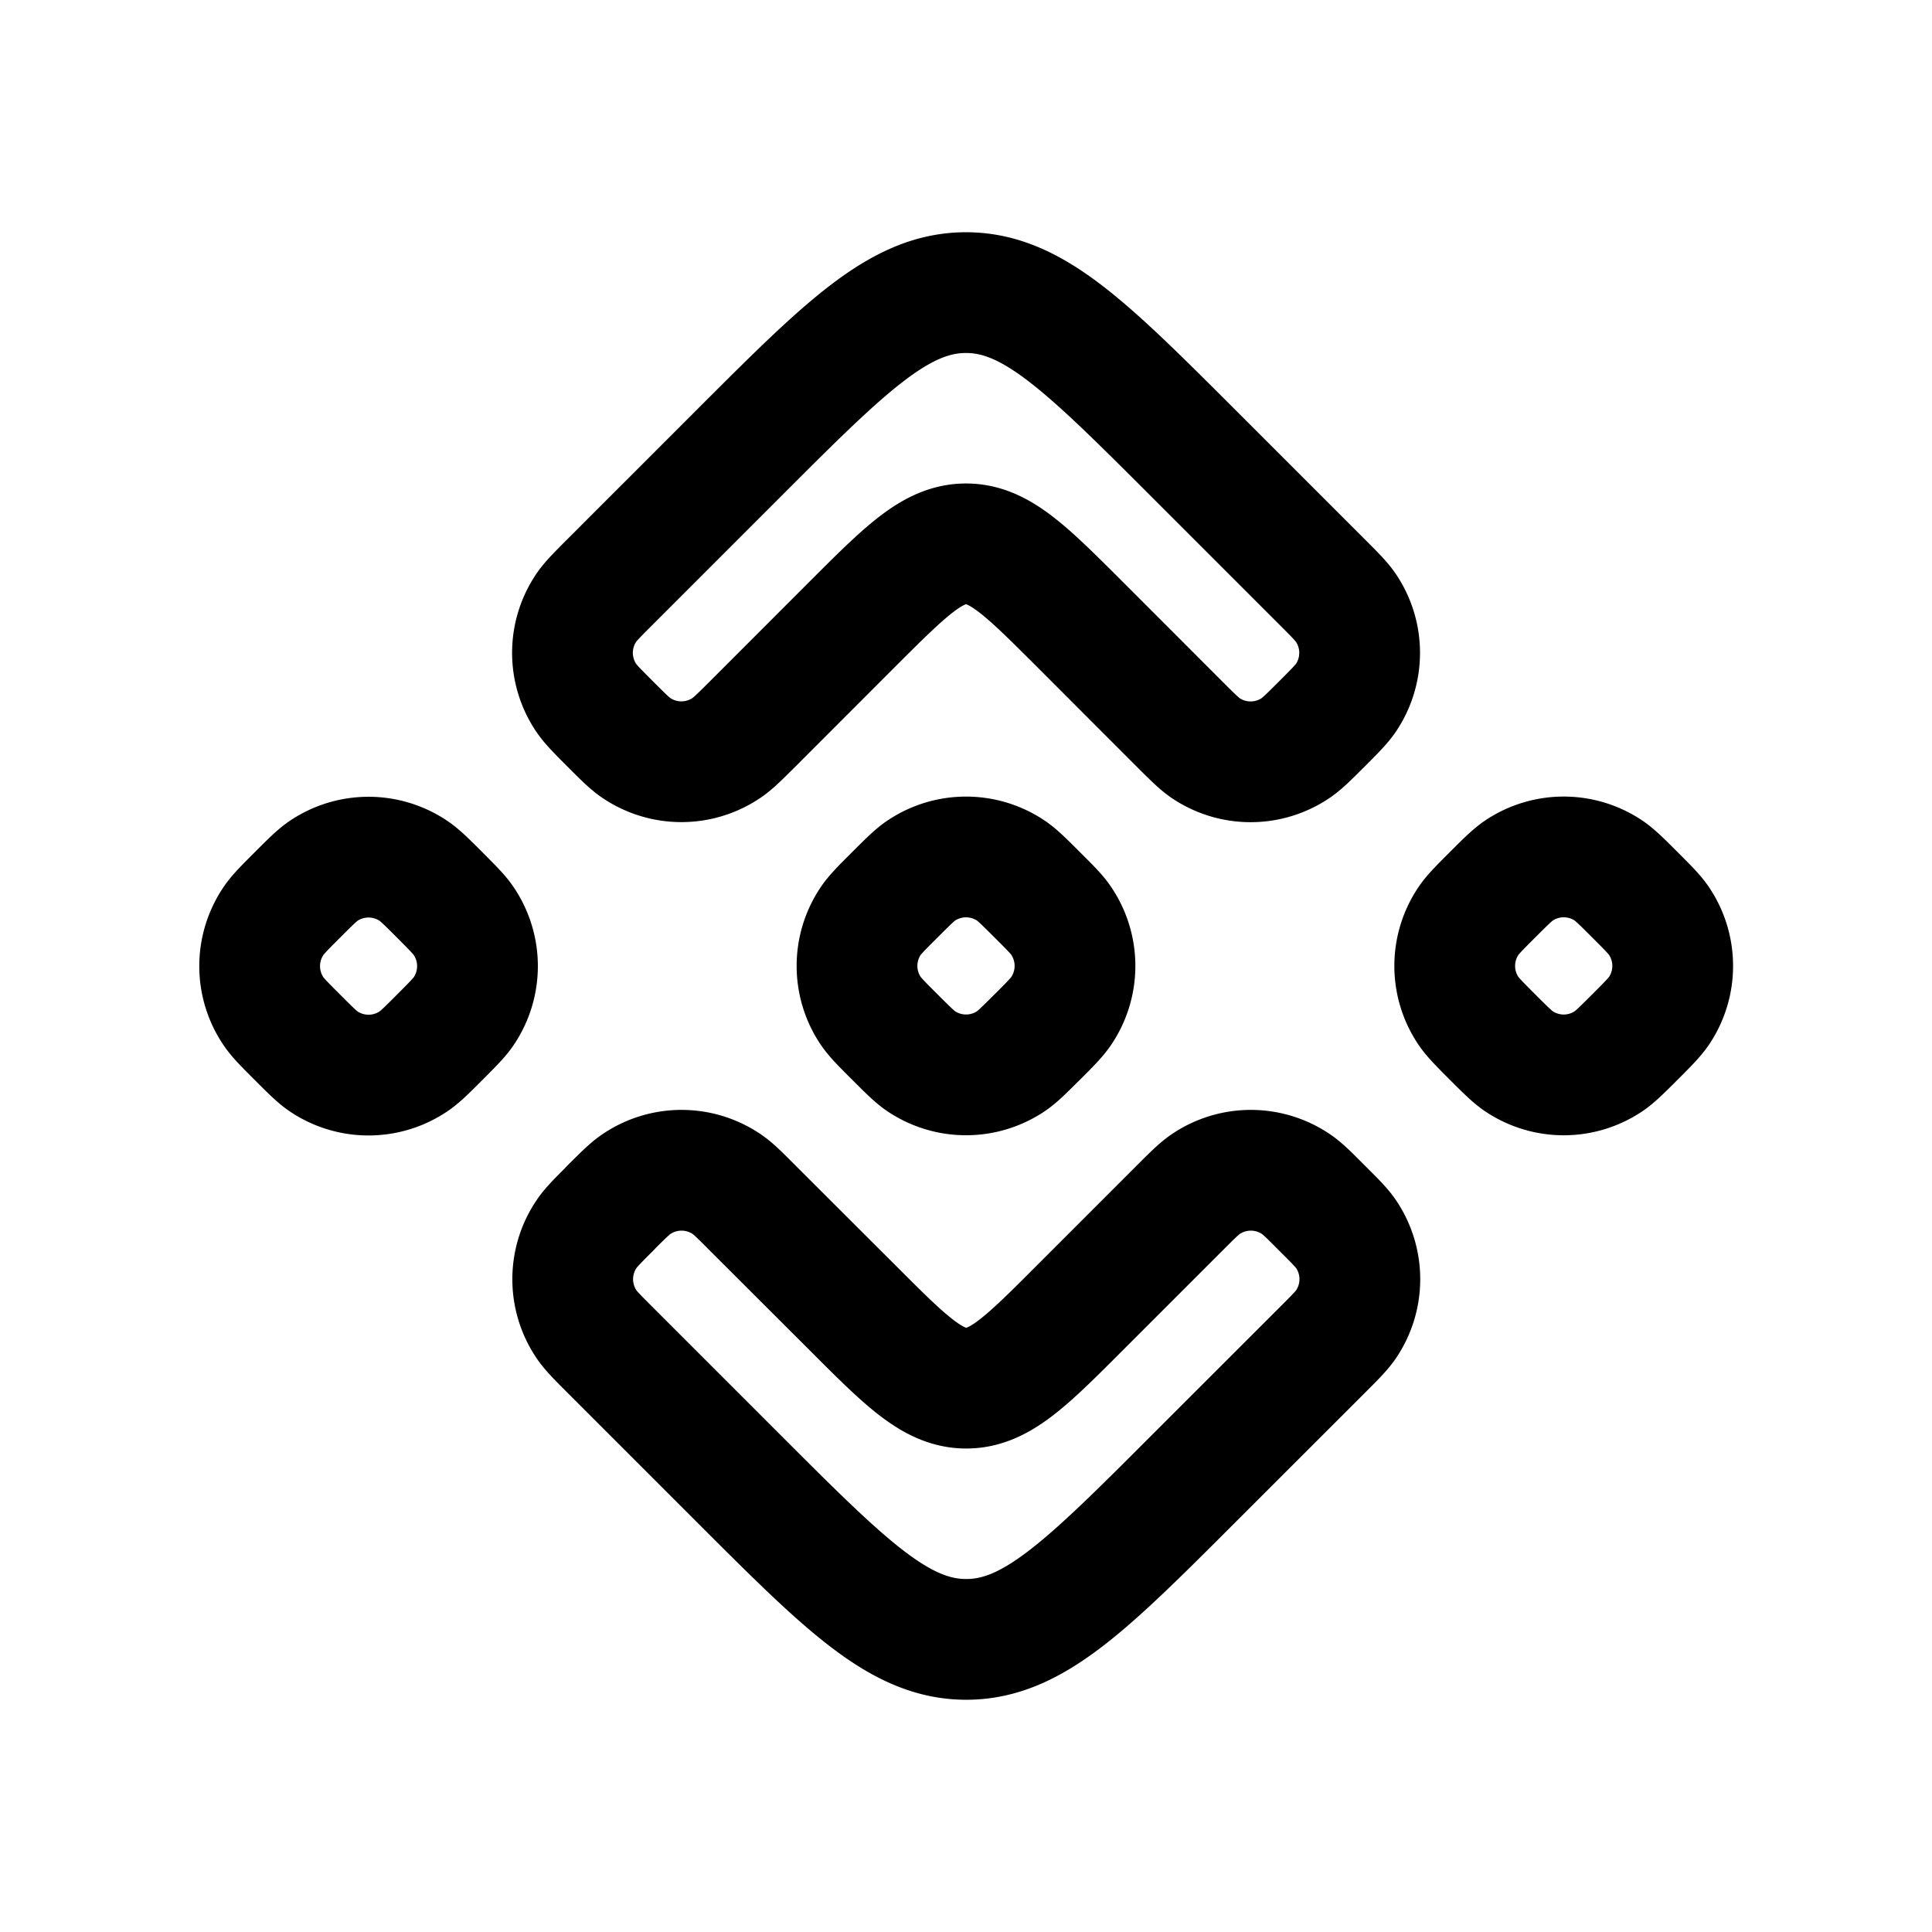 <svg xmlns="http://www.w3.org/2000/svg" width="24" height="24" viewbox="0 0 24 24" fill="none">
    <path stroke="currentColor" stroke-linejoin="round" stroke-width="1.5" d="M16.42 8.994c.164-.164.246-.247.301-.328a1 1 0 0 0 0-1.112c-.055-.082-.137-.164-.301-.328l-1.591-1.591c-1.334-1.333-2-2-2.829-2-.828 0-1.495.667-2.828 2L7.581 7.226c-.164.164-.246.246-.301.328a1 1 0 0 0 0 1.111c.055.082.137.165.301.329.164.164.246.246.328.3a1 1 0 0 0 1.111 0c.082-.054.164-.136.329-.3l1.237-1.238c.667-.666 1-1 1.414-1 .415 0 .748.334 1.415 1l1.237 1.238c.164.164.247.246.328.301a1 1 0 0 0 1.111 0c.082-.055.165-.137.329-.301zM20.309 12.883c-.164.164-.247.246-.328.301a1 1 0 0 1-1.112 0c-.081-.055-.164-.137-.328-.301-.164-.164-.246-.247-.301-.328a1 1 0 0 1 0-1.112c.055-.082.137-.164.301-.328.164-.164.247-.246.328-.301a1 1 0 0 1 1.112 0c.081.055.164.137.328.301.164.164.246.246.301.328a1 1 0 0 1 0 1.112c-.055.081-.137.164-.301.328zM12.884 12.883c-.164.164-.246.246-.328.301a1 1 0 0 1-1.111 0c-.082-.055-.164-.137-.328-.301-.165-.164-.247-.247-.302-.328a1 1 0 0 1 0-1.112c.055-.082.137-.164.302-.328.164-.164.246-.246.328-.301a1 1 0 0 1 1.111 0c.082.055.164.137.328.301.165.164.247.246.301.328a1 1 0 0 1 0 1.112c-.054.081-.136.164-.3.328zM7.583 15.007c-.164.164-.246.246-.3.328a1 1 0 0 0 0 1.111c.054.082.136.164.3.328l1.591 1.591c1.334 1.334 2 2 2.829 2 .828 0 1.495-.666 2.828-2l1.591-1.59c.165-.165.247-.247.302-.329a1 1 0 0 0 0-1.111c-.055-.082-.137-.164-.302-.328-.164-.165-.246-.247-.328-.301a1 1 0 0 0-1.111 0c-.082.054-.164.136-.328.3l-1.238 1.238c-.666.667-1 1-1.414 1-.414 0-.748-.333-1.414-1L9.35 15.007c-.164-.165-.246-.247-.328-.301a1 1 0 0 0-1.111 0c-.082.054-.164.136-.329.3zM3.694 11.118c.165-.165.247-.247.329-.302a1 1 0 0 1 1.11 0c.083.055.165.137.33.302.163.164.246.246.3.328a1 1 0 0 1 0 1.111c-.054.082-.137.164-.3.328-.165.165-.247.247-.33.302a1 1 0 0 1-1.11 0c-.082-.055-.164-.137-.329-.302-.164-.164-.246-.246-.3-.328a1 1 0 0 1 0-1.111c.054-.082.136-.164.3-.328z"/>
</svg>